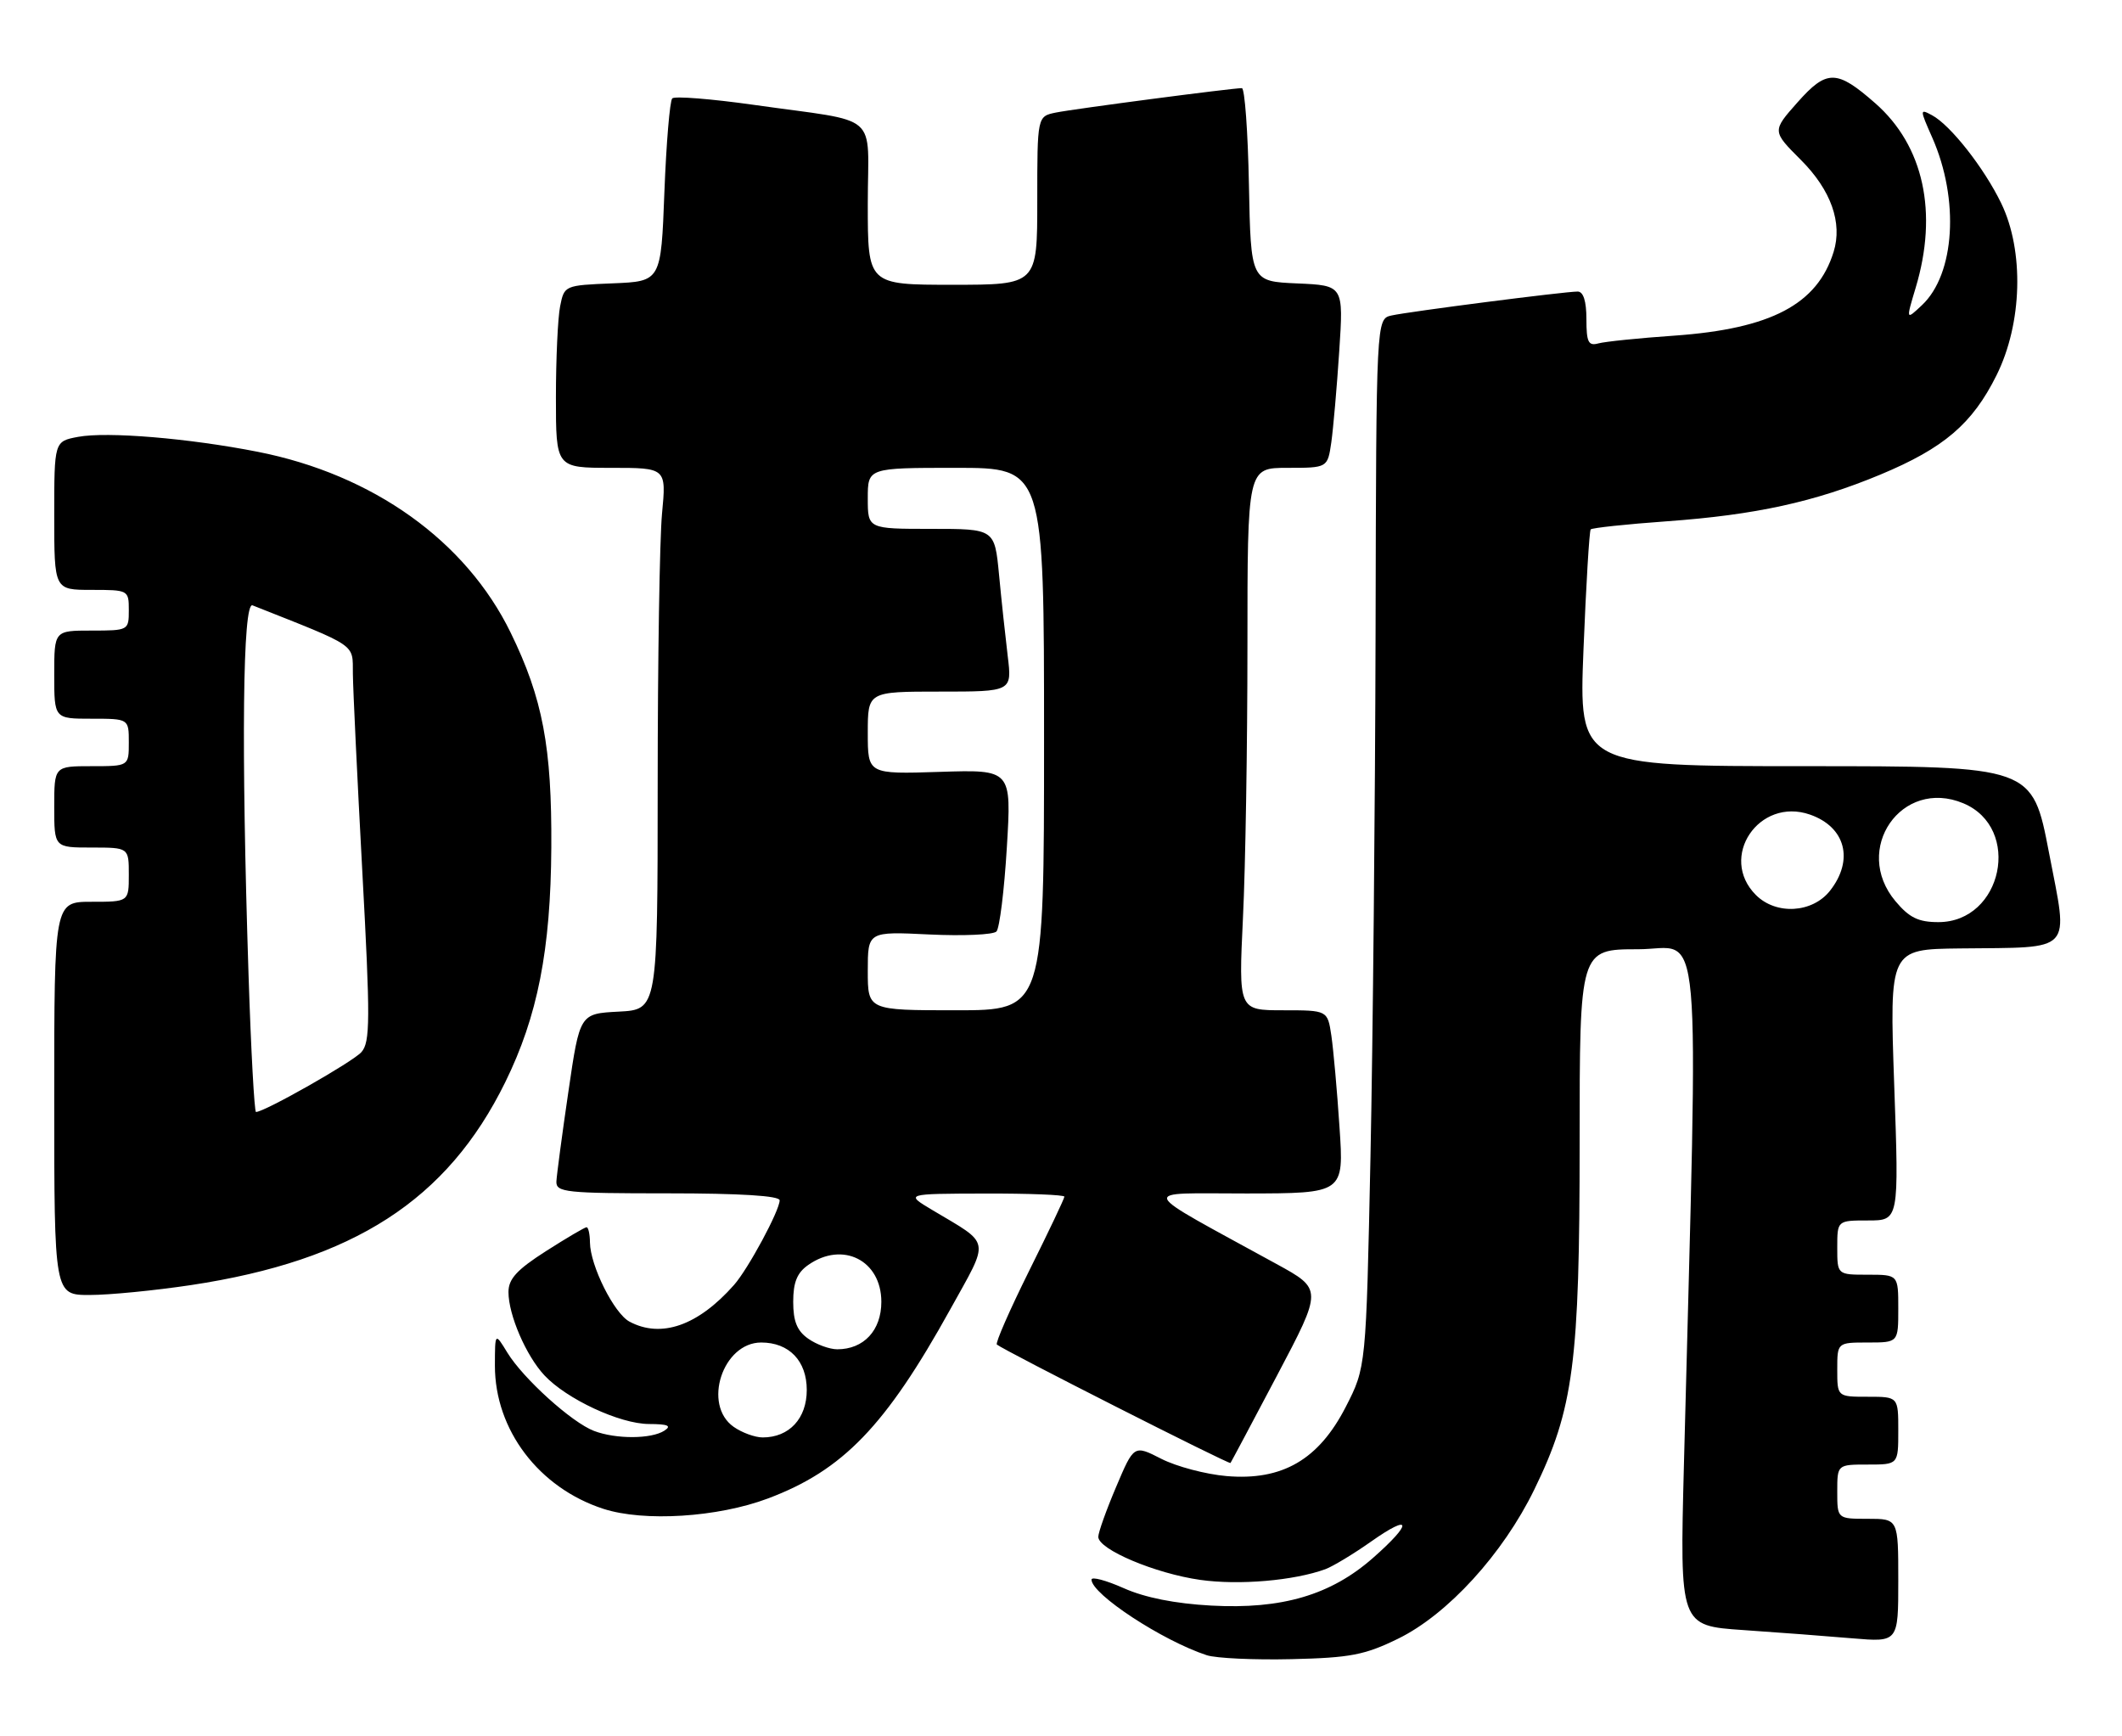 <?xml version="1.0" encoding="UTF-8" standalone="no"?>
<!DOCTYPE svg PUBLIC "-//W3C//DTD SVG 1.1//EN" "http://www.w3.org/Graphics/SVG/1.1/DTD/svg11.dtd" >
<svg xmlns="http://www.w3.org/2000/svg" xmlns:xlink="http://www.w3.org/1999/xlink" version="1.1" viewBox="0 0 313 256">
 <g >
 <path fill="currentColor"
d=" M 206.23 241.68 C 213.54 238.10 221.68 229.19 226.31 219.69 C 232.11 207.79 233.00 201.01 233.00 168.54 C 233.00 140.00 233.00 140.00 241.62 140.00 C 251.21 140.00 250.53 132.30 248.38 216.13 C 247.77 239.77 247.77 239.77 257.14 240.41 C 262.29 240.76 269.54 241.31 273.25 241.63 C 280.00 242.20 280.00 242.20 280.00 233.10 C 280.00 224.00 280.00 224.00 275.50 224.00 C 271.00 224.00 271.00 224.00 271.00 220.00 C 271.00 216.00 271.00 216.00 275.50 216.00 C 280.00 216.00 280.00 216.00 280.00 211.00 C 280.00 206.00 280.00 206.00 275.50 206.00 C 271.00 206.00 271.00 206.00 271.00 202.00 C 271.00 198.00 271.00 198.00 275.50 198.00 C 280.00 198.00 280.00 198.00 280.00 193.00 C 280.00 188.00 280.00 188.00 275.50 188.00 C 271.00 188.00 271.00 188.00 271.00 184.00 C 271.00 180.00 271.00 180.00 275.55 180.00 C 280.11 180.00 280.11 180.00 279.40 160.00 C 278.70 140.00 278.70 140.00 289.10 139.88 C 306.08 139.69 305.11 140.73 302.23 125.75 C 299.78 113.00 299.78 113.00 266.33 113.00 C 232.88 113.00 232.88 113.00 233.57 95.75 C 233.95 86.26 234.43 78.31 234.63 78.08 C 234.84 77.85 239.90 77.31 245.90 76.88 C 258.94 75.94 267.67 74.03 277.35 70.00 C 286.73 66.09 290.93 62.51 294.49 55.35 C 298.30 47.70 298.59 37.01 295.18 29.97 C 292.65 24.75 287.69 18.44 284.97 16.99 C 283.16 16.02 283.16 16.11 285.01 20.29 C 289.04 29.41 288.37 40.43 283.49 45.01 C 281.13 47.23 281.13 47.23 282.56 42.46 C 285.90 31.36 283.75 21.50 276.62 15.24 C 270.93 10.24 269.46 10.22 265.15 15.08 C 261.38 19.33 261.38 19.33 265.63 23.58 C 270.08 28.03 271.80 32.86 270.46 37.16 C 268.06 44.89 261.22 48.49 247.00 49.50 C 241.78 49.86 236.71 50.38 235.75 50.65 C 234.29 51.05 234.00 50.46 234.00 47.07 C 234.00 44.41 233.55 43.00 232.71 43.00 C 230.77 43.00 207.84 45.95 205.25 46.53 C 203.00 47.04 203.00 47.04 202.90 93.27 C 202.84 118.70 202.50 153.48 202.15 170.57 C 201.50 201.65 201.50 201.65 198.50 207.50 C 194.51 215.28 189.14 218.40 180.93 217.70 C 177.86 217.44 173.53 216.29 171.31 215.16 C 167.26 213.09 167.26 213.09 164.63 219.30 C 163.18 222.71 162.00 226.02 162.00 226.66 C 162.00 228.52 170.40 232.07 177.04 233.01 C 182.77 233.82 190.87 233.12 195.50 231.43 C 196.60 231.02 199.64 229.19 202.25 227.35 C 208.25 223.12 208.42 224.58 202.52 229.77 C 196.31 235.24 189.10 237.37 178.66 236.80 C 173.32 236.51 168.86 235.62 165.75 234.23 C 163.14 233.07 161.00 232.50 161.00 232.97 C 161.00 235.12 171.47 241.98 178.00 244.12 C 179.38 244.57 185.01 244.83 190.51 244.70 C 199.16 244.50 201.30 244.09 206.23 241.68 Z  M 113.28 221.00 C 124.33 216.85 130.63 210.32 140.16 193.12 C 146.04 182.50 146.26 183.68 137.50 178.45 C 133.50 176.06 133.50 176.06 145.25 176.03 C 151.71 176.01 157.00 176.22 157.00 176.49 C 157.00 176.76 154.66 181.69 151.79 187.45 C 148.93 193.21 146.79 198.09 147.04 198.30 C 148.10 199.18 181.31 216.02 181.50 215.77 C 181.61 215.62 184.71 209.79 188.39 202.82 C 195.08 190.14 195.08 190.14 188.29 186.42 C 167.31 174.91 167.79 176.03 183.87 176.02 C 198.24 176.00 198.24 176.00 197.58 166.25 C 197.23 160.89 196.68 154.81 196.38 152.75 C 195.82 149.00 195.82 149.00 189.26 149.00 C 182.69 149.00 182.69 149.00 183.34 135.34 C 183.71 127.83 184.00 109.83 184.00 95.34 C 184.00 69.00 184.00 69.00 189.91 69.00 C 195.82 69.00 195.82 69.00 196.37 65.25 C 196.66 63.19 197.19 57.13 197.54 51.80 C 198.18 42.10 198.18 42.10 191.34 41.80 C 184.50 41.50 184.50 41.50 184.22 27.25 C 184.07 19.41 183.60 13.00 183.18 13.00 C 181.71 13.00 158.47 16.05 155.75 16.60 C 153.00 17.16 153.00 17.16 153.00 29.58 C 153.00 42.00 153.00 42.00 140.50 42.00 C 128.00 42.00 128.00 42.00 128.00 30.08 C 128.00 16.28 130.17 18.16 111.16 15.46 C 104.92 14.58 99.52 14.15 99.16 14.51 C 98.80 14.87 98.28 21.09 98.00 28.33 C 97.50 41.50 97.50 41.50 90.37 41.79 C 83.28 42.08 83.23 42.10 82.62 45.17 C 82.28 46.86 82.00 52.92 82.00 58.62 C 82.00 69.00 82.00 69.00 90.14 69.00 C 98.29 69.00 98.29 69.00 97.65 75.75 C 97.30 79.46 97.01 97.44 97.01 115.70 C 97.00 148.90 97.00 148.90 91.26 149.20 C 85.52 149.50 85.52 149.50 83.84 161.00 C 82.91 167.32 82.12 173.29 82.07 174.25 C 82.01 175.85 83.42 176.00 98.50 176.00 C 109.19 176.00 115.00 176.36 115.00 177.03 C 115.00 178.53 110.35 187.16 108.27 189.51 C 102.97 195.51 97.53 197.42 92.85 194.92 C 90.57 193.70 87.06 186.66 87.02 183.25 C 87.01 182.01 86.78 181.00 86.52 181.00 C 86.26 181.00 83.56 182.59 80.52 184.53 C 76.24 187.27 75.00 188.62 75.00 190.56 C 75.00 193.92 77.59 199.94 80.30 202.84 C 83.57 206.34 91.41 210.00 95.72 210.02 C 98.53 210.03 99.11 210.28 98.00 211.00 C 96.07 212.25 90.84 212.27 87.62 211.04 C 84.35 209.80 77.19 203.33 74.84 199.50 C 73.01 196.50 73.01 196.50 73.00 201.43 C 73.00 210.88 79.48 219.44 89.00 222.53 C 94.98 224.47 105.87 223.79 113.28 221.00 Z  M 28.18 189.53 C 52.16 185.91 65.96 177.01 74.51 159.64 C 79.30 149.91 81.23 140.10 81.32 125.00 C 81.41 110.17 80.05 103.00 75.33 93.32 C 68.73 79.78 55.03 69.98 38.00 66.63 C 27.83 64.63 15.80 63.63 11.52 64.43 C 8.00 65.09 8.00 65.09 8.00 76.05 C 8.00 87.00 8.00 87.00 13.50 87.00 C 18.94 87.00 19.00 87.03 19.00 90.00 C 19.00 92.97 18.94 93.00 13.50 93.00 C 8.00 93.00 8.00 93.00 8.00 99.50 C 8.00 106.00 8.00 106.00 13.50 106.00 C 19.00 106.00 19.00 106.00 19.00 109.50 C 19.00 113.00 19.00 113.00 13.50 113.00 C 8.00 113.00 8.00 113.00 8.00 119.00 C 8.00 125.00 8.00 125.00 13.50 125.00 C 19.00 125.00 19.00 125.00 19.00 129.00 C 19.00 133.00 19.00 133.00 13.50 133.00 C 8.00 133.00 8.00 133.00 8.00 162.00 C 8.00 191.00 8.00 191.00 13.25 190.99 C 16.14 190.99 22.85 190.33 28.18 189.53 Z  M 279.59 132.92 C 273.15 125.27 280.49 114.67 289.59 118.47 C 298.29 122.11 295.38 136.00 285.91 136.00 C 282.97 136.00 281.63 135.35 279.59 132.92 Z  M 259.00 132.00 C 253.44 126.44 259.45 117.52 266.98 120.14 C 272.22 121.97 273.50 126.83 269.93 131.37 C 267.33 134.67 261.98 134.98 259.00 132.00 Z  M 108.22 210.44 C 103.59 207.20 106.59 198.00 112.28 198.00 C 116.40 198.00 119.00 200.71 119.00 205.00 C 119.00 209.21 116.41 212.00 112.50 212.00 C 111.37 212.00 109.44 211.30 108.22 210.44 Z  M 119.22 197.44 C 117.57 196.29 117.00 194.88 117.00 192.00 C 117.00 189.12 117.57 187.71 119.22 186.56 C 124.30 183.00 130.00 185.88 130.00 192.00 C 130.00 196.21 127.41 199.00 123.50 199.00 C 122.37 199.00 120.44 198.30 119.22 197.44 Z  M 128.00 143.19 C 128.00 137.38 128.00 137.38 137.07 137.82 C 142.06 138.06 146.52 137.86 146.98 137.38 C 147.44 136.89 148.13 131.32 148.51 125.00 C 149.21 113.50 149.21 113.50 138.61 113.84 C 128.00 114.18 128.00 114.18 128.00 108.09 C 128.00 102.00 128.00 102.00 138.64 102.00 C 149.28 102.00 149.28 102.00 148.64 96.75 C 148.29 93.86 147.71 88.46 147.36 84.75 C 146.71 78.00 146.71 78.00 137.36 78.00 C 128.00 78.00 128.00 78.00 128.00 73.50 C 128.00 69.00 128.00 69.00 141.00 69.00 C 154.00 69.00 154.00 69.00 154.00 109.00 C 154.00 149.00 154.00 149.00 141.00 149.00 C 128.00 149.00 128.00 149.00 128.00 143.19 Z  M 36.66 143.75 C 35.57 110.02 35.80 88.71 37.25 89.28 C 52.91 95.49 52.00 94.86 52.05 99.36 C 52.07 101.64 52.70 114.75 53.44 128.50 C 54.63 150.44 54.61 153.70 53.31 155.17 C 52.04 156.61 39.02 164.00 37.76 164.00 C 37.52 164.00 37.02 154.89 36.66 143.75 Z "/>
</g>
</svg>